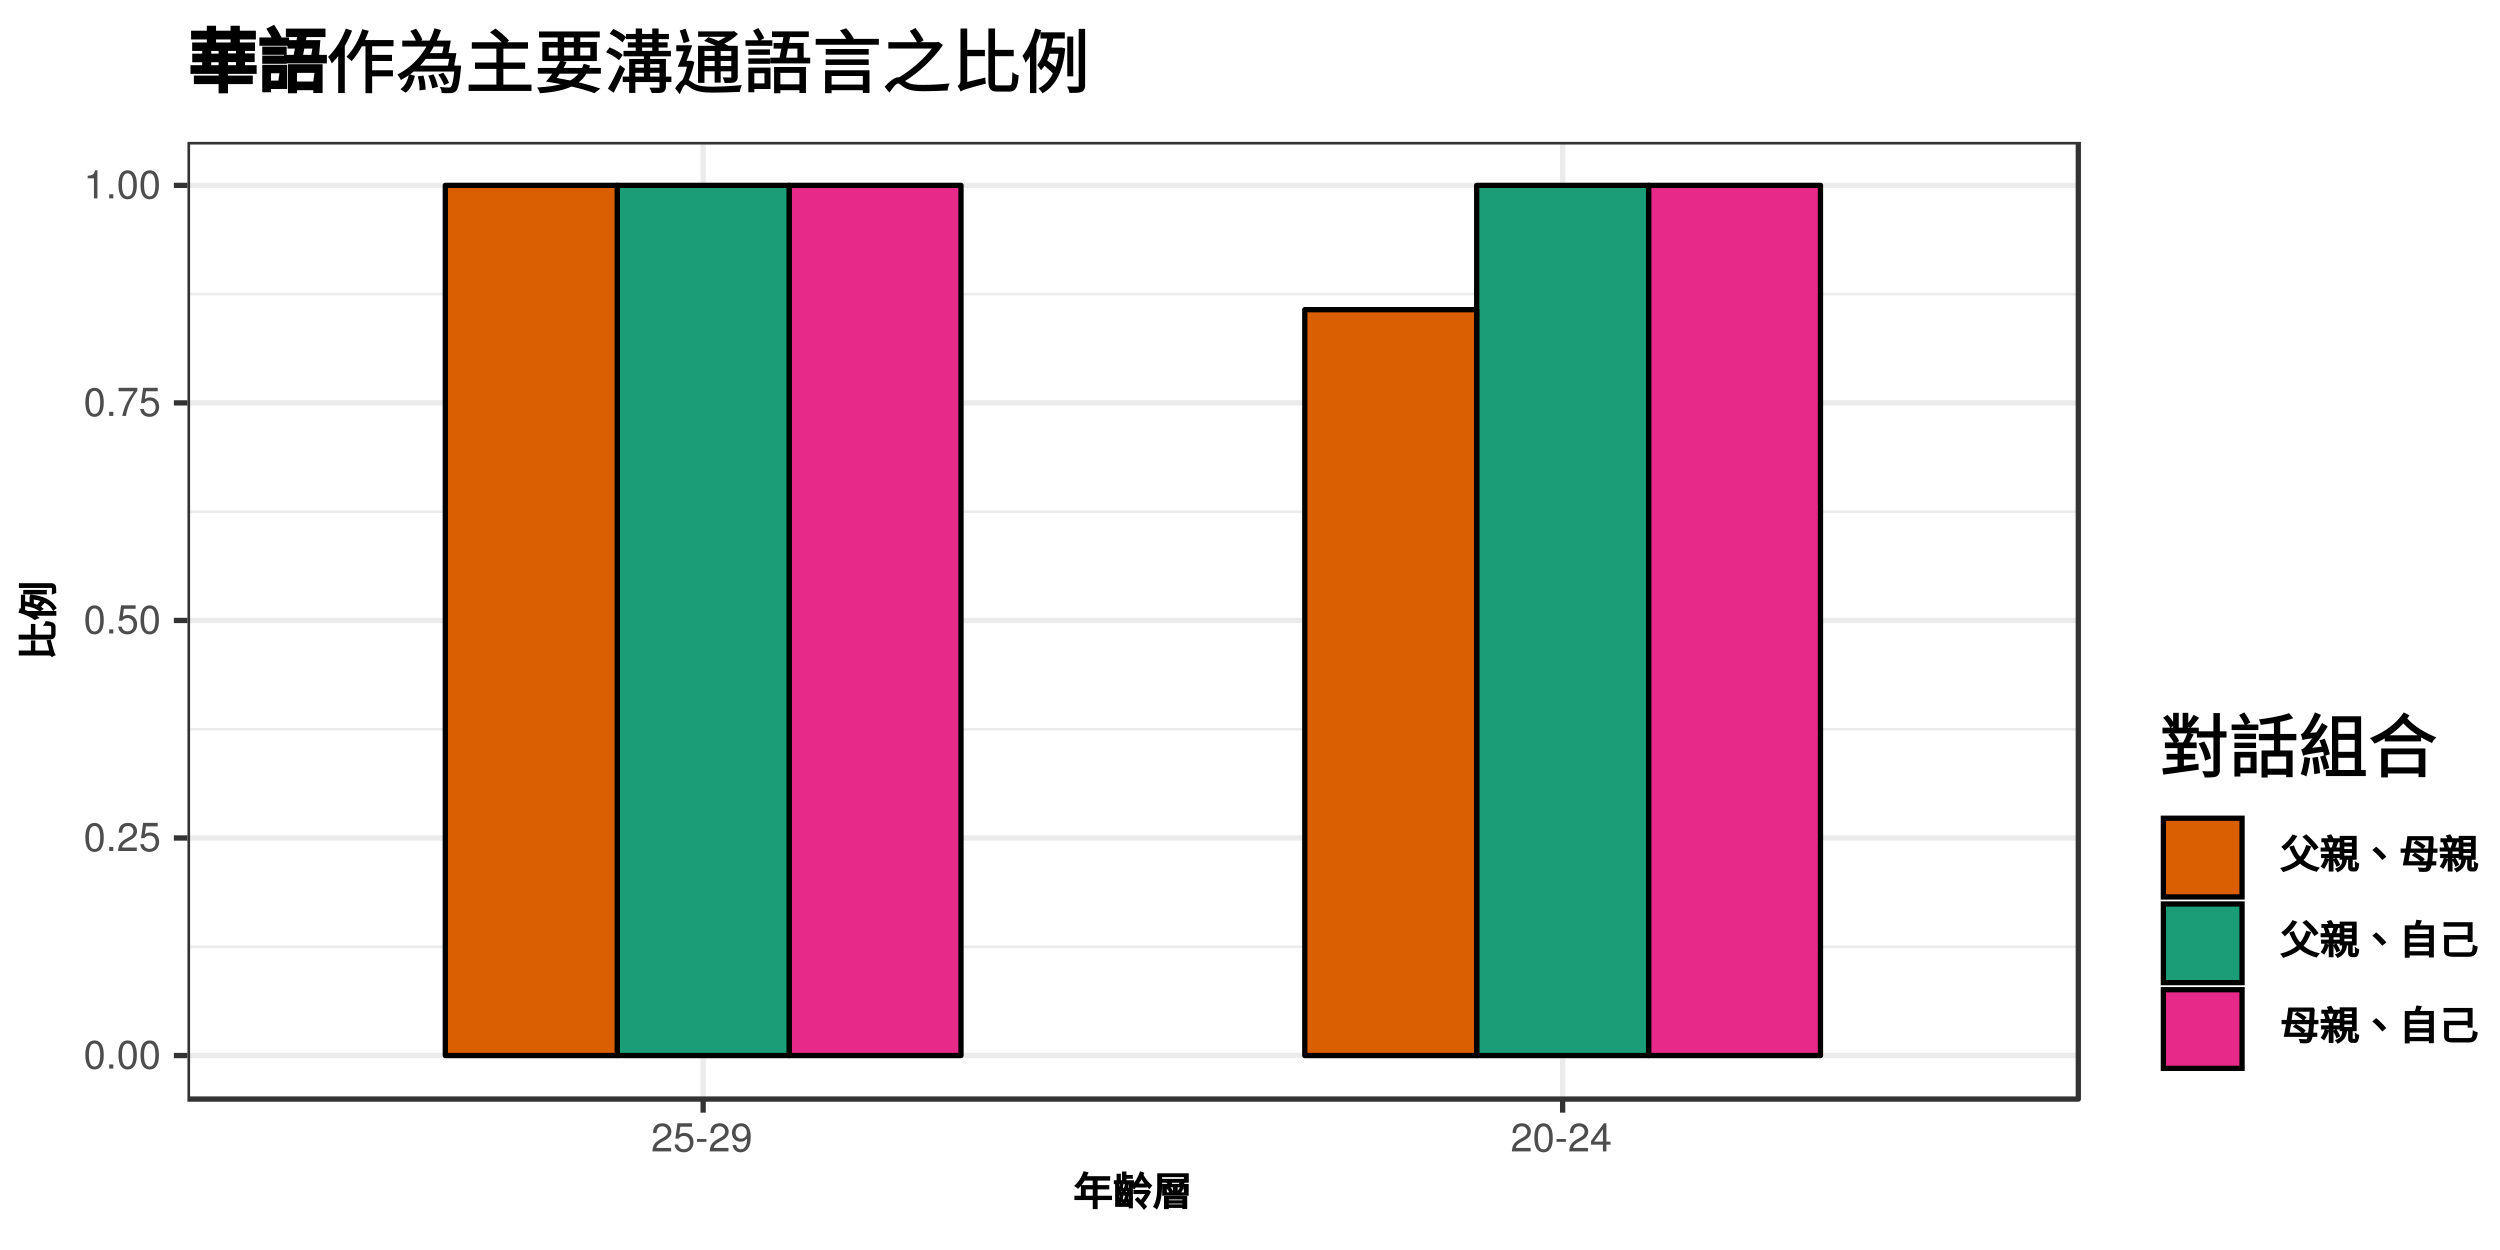 <?xml version="1.0" encoding="UTF-8"?>
<svg xmlns="http://www.w3.org/2000/svg" xmlns:xlink="http://www.w3.org/1999/xlink" width="504pt" height="252pt" viewBox="0 0 504 252" version="1.1">
<defs>
<g>
<symbol overflow="visible" id="glyph0-0">
<path style="stroke:none;" d=""/>
</symbol>
<symbol overflow="visible" id="glyph0-1">
<path style="stroke:none;" d="M 2.203 -5.672 C 1.672 -5.672 1.188 -5.438 0.891 -5.047 C 0.531 -4.547 0.344 -3.797 0.344 -2.75 C 0.344 -0.828 0.984 0.188 2.203 0.188 C 3.406 0.188 4.062 -0.828 4.062 -2.703 C 4.062 -3.797 3.875 -4.531 3.5 -5.047 C 3.203 -5.453 2.734 -5.672 2.203 -5.672 Z M 2.203 -5.047 C 2.953 -5.047 3.344 -4.281 3.344 -2.766 C 3.344 -1.156 2.969 -0.406 2.188 -0.406 C 1.438 -0.406 1.062 -1.188 1.062 -2.734 C 1.062 -4.281 1.438 -5.047 2.203 -5.047 Z M 2.203 -5.047 "/>
</symbol>
<symbol overflow="visible" id="glyph0-2">
<path style="stroke:none;" d="M 1.531 -0.828 L 0.703 -0.828 L 0.703 0 L 1.531 0 Z M 1.531 -0.828 "/>
</symbol>
<symbol overflow="visible" id="glyph0-3">
<path style="stroke:none;" d="M 4.047 -0.703 L 1.062 -0.703 C 1.141 -1.156 1.391 -1.453 2.094 -1.859 L 2.891 -2.297 C 3.688 -2.734 4.094 -3.312 4.094 -4.016 C 4.094 -4.484 3.891 -4.922 3.562 -5.219 C 3.219 -5.531 2.812 -5.672 2.266 -5.672 C 1.547 -5.672 1.016 -5.422 0.703 -4.938 C 0.5 -4.625 0.422 -4.281 0.406 -3.703 L 1.109 -3.703 C 1.125 -4.094 1.172 -4.312 1.266 -4.5 C 1.453 -4.844 1.828 -5.062 2.25 -5.062 C 2.891 -5.062 3.375 -4.594 3.375 -3.984 C 3.375 -3.547 3.109 -3.156 2.594 -2.875 L 1.859 -2.453 C 0.688 -1.781 0.344 -1.25 0.266 0 L 4.047 0 Z M 4.047 -0.703 "/>
</symbol>
<symbol overflow="visible" id="glyph0-4">
<path style="stroke:none;" d="M 3.812 -5.672 L 0.875 -5.672 L 0.453 -2.578 L 1.109 -2.578 C 1.438 -2.969 1.703 -3.109 2.141 -3.109 C 2.906 -3.109 3.391 -2.594 3.391 -1.75 C 3.391 -0.938 2.906 -0.438 2.141 -0.438 C 1.531 -0.438 1.156 -0.75 0.984 -1.391 L 0.281 -1.391 C 0.375 -0.922 0.453 -0.703 0.625 -0.5 C 0.938 -0.062 1.516 0.188 2.156 0.188 C 3.297 0.188 4.109 -0.641 4.109 -1.844 C 4.109 -2.969 3.359 -3.734 2.266 -3.734 C 1.875 -3.734 1.547 -3.625 1.219 -3.391 L 1.453 -4.969 L 3.812 -4.969 Z M 3.812 -5.672 "/>
</symbol>
<symbol overflow="visible" id="glyph0-5">
<path style="stroke:none;" d="M 4.156 -5.672 L 0.375 -5.672 L 0.375 -4.969 L 3.438 -4.969 C 2.078 -3.047 1.531 -1.859 1.109 0 L 1.859 0 C 2.172 -1.812 2.875 -3.375 4.156 -5.078 Z M 4.156 -5.672 "/>
</symbol>
<symbol overflow="visible" id="glyph0-6">
<path style="stroke:none;" d="M 2.078 -4.047 L 2.078 0 L 2.781 0 L 2.781 -5.672 L 2.312 -5.672 C 2.062 -4.797 1.906 -4.688 0.812 -4.547 L 0.812 -4.047 Z M 2.078 -4.047 "/>
</symbol>
<symbol overflow="visible" id="glyph0-7">
<path style="stroke:none;" d="M 2.266 -2.5 L 0.375 -2.5 L 0.375 -1.922 L 2.266 -1.922 Z M 2.266 -2.5 "/>
</symbol>
<symbol overflow="visible" id="glyph0-8">
<path style="stroke:none;" d="M 0.422 -1.297 C 0.562 -0.375 1.172 0.188 2.031 0.188 C 2.656 0.188 3.219 -0.125 3.547 -0.625 C 3.906 -1.172 4.078 -1.875 4.078 -2.906 C 4.078 -3.859 3.922 -4.469 3.594 -4.969 C 3.281 -5.422 2.781 -5.672 2.156 -5.672 C 1.078 -5.672 0.297 -4.875 0.297 -3.766 C 0.297 -2.703 1.031 -1.953 2.047 -1.953 C 2.578 -1.953 2.969 -2.156 3.344 -2.594 C 3.344 -1.203 2.891 -0.438 2.078 -0.438 C 1.578 -0.438 1.234 -0.75 1.125 -1.297 Z M 2.156 -5.062 C 2.812 -5.062 3.297 -4.516 3.297 -3.781 C 3.297 -3.078 2.812 -2.578 2.125 -2.578 C 1.453 -2.578 1.031 -3.062 1.031 -3.812 C 1.031 -4.531 1.5 -5.062 2.156 -5.062 Z M 2.156 -5.062 "/>
</symbol>
<symbol overflow="visible" id="glyph0-9">
<path style="stroke:none;" d="M 2.609 -1.359 L 2.609 0 L 3.312 0 L 3.312 -1.359 L 4.156 -1.359 L 4.156 -1.984 L 3.312 -1.984 L 3.312 -5.672 L 2.797 -5.672 L 0.219 -2.109 L 0.219 -1.359 Z M 2.609 -1.984 L 0.844 -1.984 L 2.609 -4.469 Z M 2.609 -1.984 "/>
</symbol>
<symbol overflow="visible" id="glyph1-0">
<path style="stroke:none;" d="M 0.797 0.953 L 7.406 0.953 L 7.406 -7.344 L 0.594 -7.344 L 0.594 0.953 Z M 4.141 -3.625 L 1.797 -6.641 L 6.203 -6.641 L 4 -3.797 Z M 4.391 -3.078 L 6.938 -6.359 L 6.594 -6.469 L 6.594 0.078 L 6.938 -0.031 L 4.469 -3.188 Z M 1.594 0.516 L 4 -2.578 L 6.203 0.25 L 1.797 0.25 Z M 1.062 -6.359 L 3.516 -3.188 L 1.062 -0.031 L 1.406 0.078 L 1.406 -6.469 Z M 1.062 -6.359 "/>
</symbol>
<symbol overflow="visible" id="glyph1-1">
<path style="stroke:none;" d="M 2.5 -1.938 L 2.5 -3.375 L 3.906 -3.375 L 3.906 -2.094 L 2.5 -2.094 Z M 7.594 -2.094 L 4.891 -2.094 L 4.891 -3.375 L 7.234 -3.375 L 7.234 -4.234 L 4.891 -4.234 L 4.891 -5.156 L 7.422 -5.156 L 7.422 -6.031 L 2.734 -6.031 C 2.781 -6.156 2.906 -6.438 3.062 -6.812 L 2.078 -7.047 C 1.656 -5.828 1.047 -4.859 0.141 -4.078 C 0.438 -3.906 0.688 -3.719 0.953 -3.484 C 1.516 -4.031 1.938 -4.578 2.266 -5.156 L 3.906 -5.156 L 3.906 -4.234 L 1.516 -4.234 L 1.516 -2.094 L 0.203 -2.094 L 0.203 -1.219 L 3.906 -1.219 L 3.906 0.609 L 4.891 0.609 L 4.891 -1.219 L 7.797 -1.219 L 7.797 -2.094 Z M 7.594 -2.094 "/>
</symbol>
<symbol overflow="visible" id="glyph1-2">
<path style="stroke:none;" d="M 4.047 -5.219 L 2.703 -5.219 L 2.703 -5.531 L 3.984 -5.531 L 3.984 -6.281 L 2.703 -6.281 L 2.703 -6.984 L 1.812 -6.984 L 1.812 -5.219 L 1.578 -5.219 L 1.578 -6.531 L 0.719 -6.531 L 0.719 -5.219 L 0.156 -5.219 L 0.156 -4.438 L 4.234 -4.438 L 4.234 -5.219 Z M 1.359 -4.453 C 1.297 -3.906 1.234 -3.516 0.812 -3.062 C 1.016 -2.922 1.125 -2.781 1.297 -2.547 C 1.594 -2.875 1.781 -3.188 1.719 -3.016 C 1.609 -3.156 1.719 -3.031 1.859 -2.75 L 2.375 -3.25 C 2.219 -3.516 2.078 -3.719 1.984 -3.797 C 2.031 -3.969 2.062 -4.172 2.109 -4.5 L 1.375 -4.578 Z M 3.453 -3.219 C 3.359 -3.406 3.141 -3.656 3.016 -3.812 C 3.062 -3.969 3.094 -4.172 3.141 -4.484 L 2.406 -4.594 C 2.328 -3.906 2.234 -3.531 1.766 -3.094 C 1.984 -2.938 2.109 -2.812 2.281 -2.594 C 2.594 -2.906 2.781 -3.219 2.734 -3.078 C 2.703 -3.125 2.859 -2.906 3.047 -2.578 L 3.531 -3.094 Z M 2.312 -1.078 C 2.234 -1.203 2.078 -1.422 1.984 -1.516 C 2.031 -1.688 2.062 -1.875 2.094 -2.203 L 1.359 -2.312 C 1.297 -1.625 1.219 -1.203 0.797 -0.766 C 1 -0.609 1.125 -0.484 1.297 -0.25 C 1.594 -0.578 1.766 -0.891 1.719 -0.75 C 1.625 -0.875 1.719 -0.734 1.891 -0.438 L 2.391 -0.938 Z M 3.484 -0.906 C 3.375 -1.078 3.156 -1.359 3.031 -1.5 C 3.062 -1.672 3.109 -1.875 3.141 -2.203 L 2.422 -2.297 C 2.344 -1.609 2.234 -1.219 1.812 -0.797 C 1.984 -0.625 2.125 -0.5 2.281 -0.281 C 2.609 -0.594 2.797 -0.906 2.734 -0.766 C 2.703 -0.812 2.859 -0.578 3.078 -0.266 L 3.562 -0.781 Z M 1.25 -0.469 L 1.25 -2.125 L 3.156 -2.125 L 3.156 -0.625 L 1.25 -0.625 Z M 3.359 -2.875 L 1.25 -2.875 L 1.25 -4.469 L 0.422 -4.469 L 0.422 0.141 L 3.156 0.141 L 3.156 0.438 L 4 0.438 L 4 -4.469 L 3.156 -4.469 L 3.156 -2.875 Z M 7.094 -3.297 L 7 -3.266 L 4.109 -3.266 L 4.109 -2.438 L 6.453 -2.438 C 6.281 -2.156 5.844 -1.531 5.609 -1.266 C 5.547 -1.344 5.312 -1.562 4.984 -1.875 L 4.375 -1.312 C 5.031 -0.656 5.766 0.125 6.234 0.75 L 6.875 0.094 C 6.594 -0.219 6.375 -0.484 6.203 -0.656 C 6.594 -1.109 7.297 -2.094 7.656 -2.891 L 7.141 -3.312 Z M 5.391 -6.875 C 5.062 -5.906 4.484 -4.859 3.641 -4.031 C 3.844 -3.828 4.047 -3.609 4.25 -3.359 C 4.625 -3.734 4.828 -4 5.031 -4.266 L 4.688 -4.391 L 4.688 -3.75 L 6.828 -3.75 L 6.828 -4.562 L 5.234 -4.562 C 5.359 -4.734 5.688 -5.328 5.734 -5.422 C 6.031 -4.875 6.641 -4.047 7.344 -3.422 C 7.531 -3.719 7.703 -3.922 7.922 -4.156 C 7.203 -4.703 6.5 -5.594 6.141 -6.297 C 6.172 -6.438 6.219 -6.547 6.297 -6.719 L 5.438 -7.031 Z M 5.391 -6.875 "/>
</symbol>
<symbol overflow="visible" id="glyph1-3">
<path style="stroke:none;" d="M 5.969 -1.484 L 5.969 -1.188 L 3.234 -1.188 L 3.234 -1.344 L 5.969 -1.344 Z M 3.234 -0.203 L 3.234 -0.516 L 5.969 -0.516 L 5.969 -0.359 L 3.234 -0.359 Z M 2.469 0.609 L 3.234 0.609 L 3.234 0.359 L 5.969 0.359 L 5.969 0.594 L 6.953 0.594 L 6.953 -2.047 L 2.266 -2.047 L 2.266 0.609 Z M 2.844 -3.516 C 3.078 -3.25 3.25 -3 3.469 -2.531 L 4.156 -2.922 C 4.031 -3.219 3.734 -3.672 3.406 -4.016 L 2.719 -3.672 Z M 5.641 -2.656 C 5.828 -2.875 6.062 -3.188 6.328 -3.688 L 5.625 -4.047 C 5.453 -3.688 5.203 -3.281 4.922 -2.906 L 5.562 -2.547 Z M 6.484 -5.5 L 1.891 -5.5 L 1.891 -5.844 L 6.281 -5.844 L 6.281 -5.5 Z M 4.031 -4.328 C 3.938 -4.5 3.734 -4.812 3.828 -4.719 L 5.453 -4.719 C 5.5 -4.812 5.359 -4.609 5.25 -4.484 L 3.953 -4.484 Z M 6.484 -2.781 L 5.031 -2.781 L 5.031 -3.797 L 6.281 -3.797 L 6.281 -2.781 Z M 2.656 -3.797 L 4.078 -3.797 L 4.078 -2.781 L 2.844 -2.781 L 2.844 -3.797 Z M 7.078 -6.625 L 0.906 -6.625 L 0.906 -4.156 C 0.906 -2.891 0.906 -1.234 0.047 0.172 C 0.438 0.312 0.547 0.422 0.844 0.703 C 1.734 -0.766 1.891 -2.828 1.891 -4.156 L 1.891 -4.719 L 3.344 -4.719 L 3.344 -5.016 L 2.703 -4.781 C 2.938 -4.5 3.031 -4.359 2.953 -4.484 L 1.906 -4.484 L 1.906 -2.094 L 7.25 -2.094 L 7.25 -4.484 L 6.266 -4.484 C 6.172 -4.344 6.281 -4.484 6.516 -4.797 L 5.812 -5.016 L 5.812 -4.719 L 7.266 -4.719 L 7.266 -6.625 Z M 7.078 -6.625 "/>
</symbol>
<symbol overflow="visible" id="glyph1-4">
<path style="stroke:none;" d="M 7.641 -4.469 C 7.203 -5.156 6.203 -6.172 5.281 -6.984 L 4.484 -6.484 C 5.422 -5.609 6.391 -4.547 6.906 -3.734 L 7.75 -4.312 Z M 2.453 -6.875 C 1.953 -5.984 1.125 -5.109 0.219 -4.453 C 0.5 -4.203 0.734 -3.938 0.922 -3.672 C 1.875 -4.469 2.766 -5.453 3.453 -6.609 L 2.5 -6.953 Z M 5.203 -4.672 C 4.875 -3.703 4.484 -2.969 4.031 -2.469 C 3.562 -2.969 3.156 -3.656 2.766 -4.75 L 1.828 -4.453 C 2.234 -3.375 2.781 -2.375 3.344 -1.766 C 2.578 -1.094 1.641 -0.609 0 -0.172 C 0.281 0.156 0.469 0.438 0.594 0.656 C 2.031 0.219 3.266 -0.391 4 -1.062 C 4.734 -0.391 5.938 0.234 7.359 0.594 C 7.5 0.359 7.688 0.078 8.016 -0.234 C 6.391 -0.625 5.453 -1.125 4.719 -1.781 C 5.266 -2.375 5.844 -3.375 6.25 -4.531 L 5.25 -4.828 Z M 5.203 -4.672 "/>
</symbol>
<symbol overflow="visible" id="glyph1-5">
<path style="stroke:none;" d="M 3.812 -6.172 L 2.75 -6.172 C 2.703 -6.266 2.484 -6.688 2.281 -6.984 L 1.406 -6.734 C 1.609 -6.359 1.656 -6.234 1.688 -6.172 L 0.312 -6.172 L 0.312 -5.375 L 4 -5.375 L 4 -6.172 Z M 2 -4.375 C 1.953 -4.641 1.766 -5.188 1.578 -5.562 L 0.766 -5.391 C 0.953 -4.953 1.078 -4.531 1.141 -4.047 L 2.016 -4.266 Z M 0.953 -2.094 C 0.797 -1.531 0.578 -1.031 0.156 -0.5 C 0.391 -0.359 0.594 -0.203 0.875 0.016 C 1.281 -0.547 1.656 -1.312 1.875 -2.016 L 1 -2.25 Z M 4.062 -2.344 L 4.062 -3.016 L 2.75 -3.016 L 2.75 -3.5 L 4.141 -3.5 L 4.141 -4.312 L 3.328 -4.312 C 3.406 -4.5 3.547 -4.922 3.719 -5.422 L 2.781 -5.609 C 2.656 -5.094 2.5 -4.578 2.391 -4.312 L 0.156 -4.312 L 0.156 -3.5 L 1.797 -3.5 L 1.797 -3.016 L 0.25 -3.016 L 0.25 -2.188 L 1.797 -2.188 L 1.797 0.531 L 2.75 0.531 L 2.75 -2.188 L 4.062 -2.188 Z M 4.094 -0.875 C 3.953 -1.203 3.641 -1.797 3.328 -2.281 L 2.625 -1.906 C 2.953 -1.375 3.172 -0.969 3.359 -0.406 L 4.109 -0.812 Z M 4.75 -3.203 L 6.469 -3.203 L 6.469 -2.688 L 4.938 -2.688 L 4.938 -3.203 Z M 4.75 -4.516 L 6.469 -4.516 L 6.469 -4 L 4.938 -4 L 4.938 -4.516 Z M 4.75 -5.828 L 6.469 -5.828 L 6.469 -5.312 L 4.938 -5.312 L 4.938 -5.828 Z M 6.609 -0.312 C 6.469 -0.312 6.625 -0.188 6.625 -0.375 L 6.625 -1.844 L 7.422 -1.844 L 7.422 -6.656 L 4 -6.656 L 4 -1.844 L 4.516 -1.844 C 4.438 -1.047 4.375 -0.5 3 -0.016 C 3.281 0.234 3.391 0.344 3.547 0.688 C 4.844 0.156 5.375 -0.797 5.469 -1.844 L 5.703 -1.844 L 5.703 -0.359 C 5.703 0.188 6.016 0.516 6.531 0.516 L 7.109 0.516 C 7.547 0.516 7.891 0.094 7.938 -1.094 C 7.578 -1.188 7.5 -1.219 7.047 -1.609 C 7.031 -0.312 7.203 -0.312 7.047 -0.312 Z M 6.609 -0.312 "/>
</symbol>
<symbol overflow="visible" id="glyph1-6">
<path style="stroke:none;" d="M 3.234 -4.375 L 2.578 -3.797 C 3.281 -3.234 3.953 -2.547 4.578 -1.781 L 5.406 -2.469 C 4.797 -3.188 4.062 -3.906 3.359 -4.484 Z M 3.234 -4.375 "/>
</symbol>
<symbol overflow="visible" id="glyph1-7">
<path style="stroke:none;" d="M 3.016 -5.125 C 3.578 -4.844 4.25 -4.406 4.734 -3.938 L 5.312 -4.609 C 4.875 -5.031 4.062 -5.484 3.438 -5.781 L 2.875 -5.203 Z M 5.062 -2.062 C 4.703 -2.438 3.844 -2.953 3.156 -3.281 L 2.562 -2.719 C 3.328 -2.328 4.047 -1.828 4.516 -1.297 L 5.156 -1.938 Z M 1.875 -1.391 C 1.984 -1.969 2.109 -2.672 2.203 -3.25 L 5.812 -3.25 C 5.781 -2.578 5.719 -1.922 5.641 -1.547 L 1.906 -1.547 Z M 5.953 -5.953 C 5.922 -5.219 5.891 -4.578 5.859 -4.109 L 2.312 -4.109 C 2.391 -4.609 2.484 -5.297 2.547 -5.766 L 5.938 -5.766 Z M 7.719 -3.406 L 7.719 -4.109 L 6.859 -4.109 C 6.891 -4.578 6.922 -5.297 6.953 -6.125 C 6.953 -6.203 6.906 -6.344 6.906 -6.344 L 6.766 -6.609 L 1.641 -6.609 C 1.547 -5.75 1.438 -4.875 1.312 -4.109 L 0.281 -4.109 L 0.281 -3.25 L 1.188 -3.25 C 1.062 -2.484 0.906 -1.578 0.719 -0.703 L 5.5 -0.703 C 5.469 -0.547 5.438 -0.422 5.359 -0.312 C 5.25 -0.188 5.297 -0.219 5.156 -0.219 C 4.953 -0.219 4.516 -0.219 3.719 -0.281 C 3.953 0.156 3.969 0.266 3.984 0.562 C 4.625 0.609 5.109 0.625 5.391 0.594 C 5.688 0.562 6 0.438 6.188 0.188 C 6.312 0.031 6.469 -0.359 6.531 -0.703 L 7.484 -0.703 L 7.484 -1.547 L 6.672 -1.547 C 6.703 -1.891 6.766 -2.562 6.812 -3.25 L 7.719 -3.25 Z M 7.719 -3.406 "/>
</symbol>
<symbol overflow="visible" id="glyph1-8">
<path style="stroke:none;" d="M 2.109 -0.531 L 2.109 -1.562 L 5.984 -1.562 L 5.984 -0.688 L 2.109 -0.688 Z M 5.984 -3.438 L 5.984 -2.438 L 2.109 -2.438 L 2.109 -3.281 L 5.984 -3.281 Z M 5.984 -5.188 L 5.984 -4.156 L 2.109 -4.156 L 2.109 -5.047 L 5.984 -5.047 Z M 4.125 -5.766 C 4.25 -6.062 4.406 -6.422 4.562 -6.891 L 3.469 -7.031 C 3.391 -6.578 3.25 -6.156 3.172 -5.906 L 1.125 -5.906 L 1.125 0.625 L 2.109 0.625 L 2.109 0.172 L 5.984 0.172 L 5.984 0.578 L 6.984 0.578 L 6.984 -5.906 L 4.188 -5.906 Z M 4.125 -5.766 "/>
</symbol>
<symbol overflow="visible" id="glyph1-9">
<path style="stroke:none;" d="M 2.891 -0.453 C 2.031 -0.453 2.047 -0.391 2.047 -0.812 L 2.047 -3.047 L 5.797 -3.047 L 5.797 -2.547 L 6.797 -2.547 L 6.797 -6.531 L 0.938 -6.531 L 0.938 -5.625 L 5.797 -5.625 L 5.797 -3.938 L 1.047 -3.938 L 1.047 -0.812 C 1.047 0.094 1.656 0.438 2.922 0.438 L 5.938 0.438 C 7.219 0.438 7.688 -0.094 7.828 -1.625 C 7.453 -1.703 7.328 -1.75 6.844 -2.047 C 6.719 -0.562 6.797 -0.453 5.953 -0.453 Z M 2.891 -0.453 "/>
</symbol>
<symbol overflow="visible" id="glyph2-0">
<path style="stroke:none;" d="M 0.953 -0.797 L 0.953 -7.406 L -7.344 -7.406 L -7.344 -0.594 L 0.953 -0.594 Z M -3.625 -4.141 L -6.641 -1.797 L -6.641 -6.203 L -3.797 -4 Z M -3.078 -4.391 L -6.359 -6.938 L -6.469 -6.594 L 0.078 -6.594 L -0.031 -6.938 L -3.188 -4.469 Z M 0.516 -1.594 L -2.578 -4 L 0.25 -6.203 L 0.25 -1.797 Z M -6.359 -1.062 L -3.188 -3.516 L -0.031 -1.062 L 0.078 -1.406 L -6.469 -1.406 Z M -6.359 -1.062 "/>
</symbol>
<symbol overflow="visible" id="glyph2-1">
<path style="stroke:none;" d="M -0.656 -1.938 L -3.641 -1.938 L -3.641 -3.969 L -4.531 -3.969 L -4.531 -1.938 L -6.984 -1.938 L -6.984 -0.938 L -0.891 -0.938 C -0.547 -0.938 -0.484 -0.812 -0.312 -0.578 C -0.062 -0.781 0.078 -0.859 0.484 -1 C 0.203 -1.438 0.141 -1.594 -0.531 -4.109 C -0.766 -4.062 -1.016 -4.031 -1.375 -4.031 L -0.859 -1.938 Z M -0.438 -5.406 C -0.438 -5.031 -0.375 -5.141 -0.812 -5.141 L -3.641 -5.141 L -3.641 -7.297 L -4.531 -7.297 L -4.531 -5.141 L -7 -5.141 L -7 -4.156 L -0.812 -4.156 C 0.047 -4.156 0.438 -4.562 0.438 -5.328 L 0.438 -6.688 C 0.438 -7.438 -0.172 -7.781 -1.578 -7.875 C -1.656 -7.5 -1.719 -7.406 -2.109 -6.938 C -0.625 -6.859 -0.438 -7.016 -0.438 -6.641 Z M -0.438 -5.406 "/>
</symbol>
<symbol overflow="visible" id="glyph2-2">
<path style="stroke:none;" d="M -6.875 -1.516 C -5.703 -1.203 -4.609 -0.766 -3.766 -0.062 C -3.5 -0.25 -3.281 -0.344 -2.75 -0.5 C -3.297 -0.922 -3.578 -1.109 -3.891 -1.281 L -4 -0.953 L 0.594 -0.953 L 0.594 -1.906 L -5.141 -1.906 C -5.641 -2.109 -6.156 -2.297 -6.766 -2.484 L -7.031 -1.562 Z M -4.125 -4.25 C -3.469 -4.156 -2.859 -4.031 -2.641 -3.938 C -2.688 -3.906 -3.047 -3.469 -3.266 -3.156 C -3.5 -3.25 -3.781 -3.375 -3.938 -3.422 L -3.938 -4.219 Z M -4.797 -4.594 L -4.797 -3.656 C -5.031 -3.719 -5.422 -3.797 -5.688 -3.844 L -5.688 -5.188 L -6.547 -5.188 L -6.547 -2.156 L -5.688 -2.156 L -5.688 -2.891 C -4.625 -2.75 -3.562 -2.469 -2.703 -1.781 C -2.484 -1.984 -2.234 -2.141 -1.938 -2.328 C -2.281 -2.609 -2.453 -2.734 -2.484 -2.75 C -2.312 -2.953 -1.938 -3.406 -1.75 -3.562 C -0.969 -3.188 -0.453 -2.703 -0.031 -1.875 C 0.203 -2.156 0.422 -2.312 0.672 -2.469 C -0.219 -4.047 -1.859 -4.969 -4.656 -5.219 L -4.812 -4.688 Z M -6.078 -5.969 L -6.078 -5.25 L -1.328 -5.25 L -1.328 -6.156 L -6.078 -6.156 Z M -6.812 -6.562 L -0.344 -6.562 C -0.203 -6.562 -0.297 -6.719 -0.297 -6.562 C -0.297 -6.438 -0.297 -5.969 -0.312 -5.188 C 0.109 -5.422 0.266 -5.453 0.578 -5.516 C 0.578 -6.328 0.562 -6.75 0.469 -6.984 C 0.391 -7.234 0.047 -7.516 -0.344 -7.516 L -6.953 -7.516 L -6.953 -6.562 Z M -6.812 -6.562 "/>
</symbol>
<symbol overflow="visible" id="glyph3-0">
<path style="stroke:none;" d="M 1.406 1.688 L 12.781 1.688 L 12.781 -12.594 L 1.203 -12.594 L 1.203 1.688 Z M 7.125 -6.125 L 2.859 -11.625 L 11.125 -11.625 L 7 -6.297 Z M 7.578 -5.344 L 12.031 -11.078 L 11.703 -11.172 L 11.703 0.281 L 12.031 0.188 L 7.641 -5.453 Z M 2.672 0.953 L 6.984 -4.609 L 11.125 0.719 L 2.859 0.719 Z M 1.953 -11.078 L 6.344 -5.453 L 1.953 0.188 L 2.281 0.281 L 2.281 -11.172 Z M 1.953 -11.078 "/>
</symbol>
<symbol overflow="visible" id="glyph3-1">
<path style="stroke:none;" d="M 4.703 -2.547 L 7.125 -2.547 L 7.125 -3.688 L 4.844 -3.688 L 4.844 -4.844 L 7.422 -4.844 L 7.422 -5.984 L 5.953 -5.984 C 6.125 -6.266 6.438 -6.859 6.812 -7.594 L 5.609 -8.031 C 5.344 -7.281 4.984 -6.531 4.688 -5.984 L 1.016 -5.984 L 1.016 -4.844 L 3.562 -4.844 L 3.562 -3.688 L 1.359 -3.688 L 1.359 -2.547 L 3.562 -2.547 L 3.562 -1.141 C 2.578 -1.016 1.531 -0.875 0.5 -0.766 L 0.703 0.5 C 2.625 0.219 5.234 -0.141 7.828 -0.5 L 7.781 -1.703 C 6.656 -1.547 5.656 -1.406 4.844 -1.297 L 4.844 -2.547 Z M 1.797 -7.422 C 2.219 -6.922 2.625 -6.344 2.891 -5.688 L 3.906 -6.266 C 3.703 -6.781 3.172 -7.531 2.672 -8.062 L 1.688 -7.562 Z M 13.297 -8.234 L 12.094 -8.234 L 12.094 -11.922 L 10.797 -11.922 L 10.797 -8.234 L 7.844 -8.234 L 7.844 -8.969 L 5.734 -8.969 L 5.734 -9.156 L 6.188 -8.906 C 6.719 -9.453 7.312 -10.156 7.922 -10.953 L 6.812 -11.562 C 6.469 -10.953 5.906 -10.156 5.484 -9.656 L 5.734 -9.562 L 5.734 -11.969 L 4.594 -11.969 L 4.594 -8.969 L 3.812 -8.969 L 3.812 -11.969 L 2.672 -11.969 L 2.672 -9.625 L 2.969 -9.625 C 2.734 -10.141 2.141 -10.969 1.547 -11.562 L 0.656 -10.984 C 1.281 -10.297 1.781 -9.609 2.109 -8.906 L 2.672 -9.281 L 2.672 -8.969 L 0.531 -8.969 L 0.531 -7.812 L 7.469 -7.812 L 7.469 -6.984 L 10.797 -6.984 L 10.797 -0.344 C 10.797 -0.109 10.844 -0.188 10.609 -0.172 C 10.406 -0.156 9.641 -0.156 8.547 -0.203 C 8.844 0.344 8.969 0.688 9.062 1.078 C 10.312 1.078 10.969 1.047 11.375 0.875 C 11.781 0.703 12.094 0.297 12.094 -0.344 L 12.094 -6.984 L 13.438 -6.984 L 13.438 -8.234 Z M 10.312 -2.859 C 10.156 -3.703 9.578 -5.109 8.953 -6.188 L 7.812 -5.781 C 8.484 -4.594 8.953 -3.359 9.125 -2.328 L 10.328 -2.781 Z M 10.312 -2.859 "/>
</symbol>
<symbol overflow="visible" id="glyph3-2">
<path style="stroke:none;" d="M 4.219 -10.094 C 4 -10.578 3.5 -11.406 3.031 -12.062 L 1.984 -11.531 C 2.469 -10.812 2.875 -10.125 3.156 -9.422 L 4.234 -10.031 Z M 4.281 -3.078 L 4.281 -0.906 L 2.234 -0.906 L 2.234 -2.953 L 4.281 -2.953 Z M 5.359 -4.094 L 1.031 -4.094 L 1.031 0.875 L 2.234 0.875 L 2.234 0.219 L 5.5 0.219 L 5.5 -4.094 Z M 1.188 -4.859 L 5.391 -4.859 L 5.391 -5.953 L 1.031 -5.953 L 1.031 -4.859 Z M 5.25 -7.766 L 1.031 -7.766 L 1.031 -6.672 L 5.391 -6.672 L 5.391 -7.766 Z M 0.609 -8.484 L 5.859 -8.484 L 5.859 -9.609 L 0.469 -9.609 L 0.469 -8.484 Z M 11.625 -0.703 L 7.734 -0.703 L 7.734 -3.156 L 11.469 -3.156 L 11.469 -0.703 Z M 13.516 -6.562 L 13.516 -7.703 L 10.266 -7.703 L 10.266 -10.141 C 11.062 -10.297 11.953 -10.531 12.891 -10.875 L 12.047 -11.906 C 10.656 -11.375 8.25 -10.922 5.984 -10.641 C 6.156 -10.297 6.281 -9.922 6.328 -9.531 C 7.328 -9.656 8.25 -9.781 9 -9.891 L 9 -7.703 L 5.969 -7.703 L 5.969 -6.438 L 9 -6.438 L 9 -4.375 L 6.5 -4.375 L 6.5 1.078 L 7.734 1.078 L 7.734 0.516 L 11.469 0.516 L 11.469 1.016 L 12.766 1.016 L 12.766 -4.375 L 10.266 -4.375 L 10.266 -6.438 L 13.516 -6.438 Z M 13.516 -6.562 "/>
</symbol>
<symbol overflow="visible" id="glyph3-3">
<path style="stroke:none;" d="M 6.25 -3.688 C 6.094 -4.422 5.688 -5.641 5.25 -6.75 L 4.188 -6.422 C 4.359 -5.953 4.516 -5.5 4.625 -5.156 L 2.344 -4.859 L 2.438 -4.625 C 3.625 -5.875 4.781 -7.469 5.844 -9.219 L 4.703 -9.922 C 4.328 -9.219 3.938 -8.578 3.562 -8.031 L 2.328 -7.922 C 2.938 -8.703 3.797 -10.156 4.484 -11.547 L 3.266 -12.062 C 2.594 -10.359 1.594 -8.844 1.281 -8.438 C 0.984 -8.016 0.844 -7.766 0.406 -7.672 C 0.562 -7.312 0.719 -6.844 0.781 -6.453 C 1.125 -6.609 1.438 -6.672 2.719 -6.828 C 2.359 -6.328 1.875 -5.719 1.641 -5.484 C 1.203 -4.984 0.969 -4.672 0.484 -4.562 C 0.641 -4.219 0.797 -3.703 0.906 -3.281 C 1.391 -3.547 1.734 -3.609 4.938 -4.094 C 4.984 -3.922 5.047 -3.625 5.109 -3.234 L 6.266 -3.594 Z M 1.125 -2.891 C 0.984 -1.781 0.766 -0.562 0.406 0.391 C 0.828 0.516 1.141 0.625 1.547 0.844 C 1.875 -0.219 2.141 -1.547 2.312 -2.859 L 1.141 -3.047 Z M 2.766 -2.766 C 2.938 -1.828 3.094 -0.578 3.125 0.391 L 4.312 0.172 C 4.234 -0.75 4.078 -1.984 3.859 -3.094 L 2.75 -2.891 Z M 4.328 -3.031 C 4.594 -2.281 4.906 -1.281 5.047 -0.469 L 6.156 -0.844 C 6 -1.547 5.703 -2.531 5.328 -3.453 L 4.297 -3.125 Z M 7.828 -2.891 L 11.281 -2.891 L 11.281 -0.438 L 7.969 -0.438 L 7.969 -2.891 Z M 11.281 -10.172 L 11.281 -7.719 L 7.969 -7.719 L 7.969 -10.047 L 11.281 -10.047 Z M 11.438 -4.109 L 7.969 -4.109 L 7.969 -6.516 L 11.281 -6.516 L 11.281 -4.109 Z M 12.578 -0.297 L 12.578 -11.266 L 6.703 -11.266 L 6.703 -0.438 L 5.469 -0.438 L 5.469 0.781 L 13.516 0.781 L 13.516 -0.438 L 12.578 -0.438 Z M 12.578 -0.297 "/>
</symbol>
<symbol overflow="visible" id="glyph3-4">
<path style="stroke:none;" d="M 10.156 -3.719 L 10.156 -0.969 L 3.969 -0.969 L 3.969 -3.594 L 10.156 -3.594 Z M 2.766 1.047 L 3.969 1.047 L 3.969 0.266 L 10.156 0.266 L 10.156 1 L 11.531 1 L 11.531 -4.781 L 2.625 -4.781 L 2.625 1.047 Z M 3.969 -7.203 C 5.172 -7.984 6.266 -8.906 7.078 -9.844 C 8.016 -8.828 9.141 -7.953 10.375 -7.203 L 10.484 -7.438 L 3.875 -7.438 Z M 7.109 -11.969 C 5.703 -9.812 3.25 -8.016 0.344 -6.859 C 0.781 -6.484 1.062 -6.094 1.281 -5.75 C 2.094 -6.109 2.891 -6.531 3.344 -6.797 L 3.344 -6.203 L 10.656 -6.203 L 10.656 -7.016 C 11.109 -6.719 11.984 -6.297 12.859 -5.859 C 13.078 -6.359 13.328 -6.656 13.75 -7 C 11.266 -8.047 9.422 -9.156 7.875 -10.812 C 7.938 -10.906 8.094 -11.109 8.312 -11.469 L 7.156 -12.047 Z M 7.109 -11.969 "/>
</symbol>
<symbol overflow="visible" id="glyph3-5">
<path style="stroke:none;" d="M 3.859 -11.797 C 3.078 -9.672 1.828 -7.672 0.344 -6.25 C 0.641 -5.906 0.906 -5.438 1.109 -4.938 C 1.734 -5.594 2.219 -6.141 2.641 -6.766 L 2.391 -6.859 L 2.391 1.047 L 3.719 1.047 L 3.719 -8.453 C 4.234 -9.344 4.781 -10.453 5.188 -11.547 L 3.922 -11.953 Z M 13.547 -8.516 L 13.547 -9.641 L 7.797 -9.641 C 8.016 -10.125 8.281 -10.75 8.547 -11.5 L 7.25 -11.828 C 6.531 -9.625 5.438 -7.703 4.062 -6.281 C 4.406 -6.031 4.812 -5.688 5.094 -5.391 C 5.891 -6.281 6.578 -7.297 7.172 -8.391 L 7.891 -8.391 L 7.891 1.062 L 9.234 1.062 L 9.234 -2.328 L 13.422 -2.328 L 13.422 -3.562 L 9.234 -3.562 L 9.234 -5.422 L 13.234 -5.422 L 13.234 -6.656 L 9.234 -6.656 L 9.234 -8.391 L 13.547 -8.391 Z M 13.547 -8.516 "/>
</symbol>
<symbol overflow="visible" id="glyph3-6">
<path style="stroke:none;" d="M 2.094 0.891 C 3.031 0.172 3.547 -1.172 3.859 -2.422 L 2.688 -2.797 C 2.406 -1.547 1.938 -0.469 0.938 0.266 L 2 0.969 Z M 4.469 -2.219 C 4.703 -1.391 4.844 -0.344 4.781 0.5 L 6.016 0.344 C 6.016 -0.453 5.875 -1.516 5.578 -2.484 L 4.422 -2.328 Z M 6.594 -2.359 C 6.938 -1.641 7.219 -0.688 7.344 0.078 L 8.516 -0.219 C 8.359 -0.922 8.016 -1.953 7.625 -2.719 L 6.547 -2.469 Z M 10.797 -5.984 C 10.703 -5.422 10.594 -4.844 10.516 -4.5 L 4.906 -4.5 C 5.188 -4.766 5.641 -5.312 6.062 -5.859 L 10.766 -5.859 Z M 9.656 -8.484 C 9.562 -7.922 9.453 -7.344 9.359 -7.016 L 6.875 -7.016 C 7.062 -7.297 7.391 -7.828 7.672 -8.344 L 9.625 -8.344 Z M 13.016 -4.5 L 11.781 -4.5 C 11.906 -5.094 12.047 -6.062 12.219 -7.016 L 10.625 -7.016 C 10.75 -7.609 10.922 -8.562 11.094 -9.531 L 8.266 -9.531 C 8.531 -10.094 8.812 -10.828 9.125 -11.641 L 7.812 -12.016 C 7.5 -11.031 7.172 -10.203 6.828 -9.531 L 4.422 -9.531 L 4.422 -9.266 L 5.359 -9.672 C 5.156 -10.297 4.609 -11.234 4.109 -11.938 L 2.938 -11.484 C 3.484 -10.703 3.891 -9.953 4.031 -9.531 L 1.312 -9.531 L 1.312 -8.344 L 6.188 -8.344 C 4.969 -6.188 3.031 -4.094 0.328 -2.688 C 0.609 -2.344 0.875 -1.938 1.031 -1.594 C 2.094 -2.156 2.906 -2.719 3.609 -3.297 L 11.781 -3.297 C 11.562 -1.266 11.375 -0.469 11.094 -0.188 C 10.969 -0.062 10.938 -0.078 10.703 -0.078 C 10.438 -0.078 9.812 -0.078 8.859 -0.188 C 9.188 0.344 9.234 0.641 9.25 1.031 C 10.109 1.078 10.781 1.094 11.125 1.047 C 11.516 1.016 11.891 0.906 12.125 0.656 C 12.562 0.203 12.859 -1.016 13.125 -3.906 L 13.172 -4.5 Z M 10.719 -1.062 C 10.547 -1.547 10.062 -2.438 9.578 -3.062 L 8.562 -2.688 C 9.109 -1.953 9.484 -1.266 9.734 -0.562 L 10.75 -1.016 Z M 10.719 -1.062 "/>
</symbol>
<symbol overflow="visible" id="glyph3-7">
<path style="stroke:none;" d="M 7.688 -0.531 L 7.688 -3.844 L 12.078 -3.844 L 12.078 -5.109 L 7.688 -5.109 L 7.688 -7.906 L 12.656 -7.906 L 12.656 -9.203 L 8 -9.203 L 8.094 -8.953 L 8.844 -9.516 C 8.203 -10.297 7.078 -11.234 6.094 -11.969 L 5 -11.203 C 5.984 -10.484 6.969 -9.609 7.328 -9.203 L 1.328 -9.203 L 1.328 -7.906 L 6.281 -7.906 L 6.281 -5.109 L 1.969 -5.109 L 1.969 -3.844 L 6.281 -3.844 L 6.281 -0.672 L 0.688 -0.672 L 0.688 0.609 L 13.359 0.609 L 13.359 -0.672 L 7.688 -0.672 Z M 7.688 -0.531 "/>
</symbol>
<symbol overflow="visible" id="glyph3-8">
<path style="stroke:none;" d="M 8.047 -9.266 L 5.938 -9.266 L 5.938 -10.172 L 7.891 -10.172 L 7.891 -9.266 Z M 11.219 -8.281 L 11.219 -6.531 L 9.188 -6.531 L 9.188 -8.141 L 11.219 -8.141 Z M 5.797 -8.141 L 7.891 -8.141 L 7.891 -6.531 L 5.938 -6.531 L 5.938 -8.141 Z M 2.703 -8.141 L 4.641 -8.141 L 4.641 -6.531 L 2.844 -6.531 L 2.844 -8.141 Z M 4.797 -9.266 L 1.547 -9.266 L 1.547 -5.406 L 12.531 -5.406 L 12.531 -9.266 L 9.188 -9.266 L 9.188 -10.172 L 13.125 -10.172 L 13.125 -11.375 L 0.875 -11.375 L 0.875 -10.172 L 4.641 -10.172 L 4.641 -9.266 Z M 9 -3.094 C 8.5 -2.406 7.859 -1.875 7.156 -1.5 C 6.203 -1.688 5.203 -1.875 4.453 -2 C 4.547 -2.125 4.812 -2.5 5.047 -2.875 L 8.828 -2.875 Z M 13.344 -3 L 13.344 -4.031 L 11 -4.031 C 10.969 -3.969 11.078 -4.234 11.156 -4.5 L 9.891 -4.875 C 9.75 -4.422 9.672 -4.25 9.547 -4.031 L 5.828 -4.031 C 5.938 -4.203 6.219 -4.719 6.438 -5.219 L 5.172 -5.516 C 4.906 -5 4.625 -4.5 4.328 -4.031 L 0.641 -4.031 L 0.641 -2.875 L 3.547 -2.875 C 3.297 -2.484 2.859 -1.922 2.281 -1.281 C 3.672 -1.062 4.766 -0.859 5.812 -0.641 L 5.812 -0.906 C 4.469 -0.469 2.812 -0.219 0.484 -0.078 C 0.812 0.375 0.953 0.656 1.047 1.094 C 3.812 0.875 5.859 0.469 7.422 -0.281 C 9.266 0.141 10.859 0.609 12.047 1.062 L 13.234 0.141 C 11.797 -0.375 10.25 -0.797 8.859 -1.125 C 9.375 -1.469 9.984 -2.109 10.422 -2.875 L 13.344 -2.875 Z M 13.344 -3 "/>
</symbol>
<symbol overflow="visible" id="glyph3-9">
<path style="stroke:none;" d="M 4.375 -10.297 C 3.891 -10.812 2.75 -11.469 1.844 -11.875 L 1.109 -10.922 C 2.156 -10.422 3.078 -9.766 3.688 -9.172 L 4.469 -10.219 Z M 3.688 -6.719 C 3.172 -7.188 2.016 -7.797 1.109 -8.172 L 0.391 -7.203 C 1.453 -6.719 2.375 -6.125 3.016 -5.562 L 3.766 -6.656 Z M 3.094 -4.406 C 2.406 -2.812 1.516 -1.062 0.766 0.156 L 1.922 0.969 C 2.688 -0.453 3.562 -2.297 4.234 -3.844 L 3.172 -4.625 Z M 9.281 -2.141 L 9.281 -3.047 L 11.156 -3.047 L 11.156 -2.281 L 9.281 -2.281 Z M 6.156 -3.047 L 8.016 -3.047 L 8.016 -2.281 L 6.297 -2.281 L 6.297 -3.047 Z M 8.016 -4.922 L 8.016 -4.078 L 6.297 -4.078 L 6.297 -4.797 L 8.016 -4.797 Z M 11.156 -4.922 L 11.156 -4.078 L 9.281 -4.078 L 9.281 -4.797 L 11.156 -4.797 Z M 7.516 -8.141 L 9.703 -8.141 L 9.703 -7.469 L 7.656 -7.469 L 7.656 -8.141 Z M 7.516 -9.828 L 9.703 -9.828 L 9.703 -9.188 L 7.656 -9.188 L 7.656 -9.828 Z M 13.422 -2.281 L 12.453 -2.281 L 12.453 -5.844 L 9.281 -5.844 L 9.281 -6.359 L 13.469 -6.359 L 13.469 -7.469 L 10.984 -7.469 L 10.984 -8.141 L 12.797 -8.141 L 12.797 -9.188 L 10.984 -9.188 L 10.984 -9.828 L 13.062 -9.828 L 13.062 -10.875 L 10.984 -10.875 L 10.984 -11.984 L 9.703 -11.984 L 9.703 -10.875 L 7.656 -10.875 L 7.656 -11.984 L 6.375 -11.984 L 6.375 -10.875 L 4.422 -10.875 L 4.422 -9.828 L 6.375 -9.828 L 6.375 -9.188 L 4.781 -9.188 L 4.781 -8.141 L 6.375 -8.141 L 6.375 -7.469 L 3.906 -7.469 L 3.906 -6.359 L 8.016 -6.359 L 8.016 -5.844 L 5.047 -5.844 L 5.047 -2.281 L 3.75 -2.281 L 3.75 -1.172 L 5.047 -1.172 L 5.047 1.016 L 6.297 1.016 L 6.297 -1.172 L 11.156 -1.172 L 11.156 -0.141 C 11.156 0.062 11.234 -0.047 11.047 -0.047 C 10.844 -0.031 10.125 -0.031 9.125 -0.047 C 9.391 0.422 9.5 0.672 9.609 1.031 C 10.75 1.047 11.406 1.047 11.797 0.906 C 12.188 0.75 12.453 0.375 12.453 -0.125 L 12.453 -1.172 L 13.562 -1.172 L 13.562 -2.281 Z M 13.422 -2.281 "/>
</symbol>
<symbol overflow="visible" id="glyph3-10">
<path style="stroke:none;" d="M 8.281 -7.547 L 8.281 -6.453 L 6.234 -6.453 L 6.234 -7.422 L 8.281 -7.422 Z M 11.797 -6.453 L 9.5 -6.453 L 9.5 -7.422 L 11.641 -7.422 L 11.641 -6.453 Z M 9.5 -4.266 L 9.5 -5.422 L 11.641 -5.422 L 11.641 -4.406 L 9.5 -4.406 Z M 6.234 -4.266 L 6.234 -5.422 L 8.281 -5.422 L 8.281 -4.406 L 6.234 -4.406 Z M 6.094 -3.344 L 8.281 -3.344 L 8.281 -1.062 L 9.5 -1.062 L 9.5 -3.344 L 11.641 -3.344 L 11.641 -2.203 C 11.641 -2.016 11.75 -2.094 11.562 -2.094 C 11.391 -2.094 10.812 -2.094 9.906 -2.125 C 10.156 -1.625 10.234 -1.375 10.297 -0.984 C 11.375 -0.984 11.953 -1 12.312 -1.141 C 12.688 -1.297 12.938 -1.672 12.938 -2.188 L 12.938 -8.484 L 11.062 -8.484 C 10.844 -8.609 10.453 -8.797 10.234 -8.922 C 10.984 -9.281 12.141 -10.016 12.984 -10.844 L 12.188 -11.469 L 11.938 -11.391 L 4.953 -11.391 L 4.953 -10.297 L 10.953 -10.297 L 10.844 -10.531 C 10.281 -10.141 9.703 -9.766 9.031 -9.469 C 8.375 -9.75 7.688 -10.031 7.031 -10.234 L 6.156 -9.469 C 7.266 -9.078 8.266 -8.625 9.094 -8.219 L 9.094 -8.484 L 4.938 -8.484 L 4.938 -1.016 L 6.234 -1.016 L 6.234 -3.344 Z M 3.234 -9.5 C 3.047 -10.109 2.75 -11.031 2.438 -11.922 L 1.25 -11.578 C 1.516 -10.766 1.828 -9.797 2.031 -9.031 L 3.266 -9.438 Z M 3.562 -5.484 L 3.391 -5.453 L 2.625 -5.453 C 2.922 -6.266 3.375 -7.453 3.766 -8.594 L 0.547 -8.594 L 0.547 -7.391 L 2.062 -7.391 C 1.734 -6.422 1.281 -5.234 0.844 -4.266 L 2.688 -4.266 C 2.516 -3.406 2.203 -2.375 1.781 -1.578 C 1.344 -1.297 0.875 -0.734 0.312 0.062 L 1.25 1.281 C 1.75 0.125 2.078 -0.625 2.391 -0.625 C 2.703 -0.625 3.125 -0.188 3.688 0.156 C 4.703 0.766 6.047 0.953 7.875 0.953 C 9.547 0.953 12.188 0.875 13.391 0.797 C 13.406 0.359 13.516 -0.031 13.781 -0.578 C 11.984 -0.391 9.734 -0.25 7.922 -0.25 C 6.266 -0.25 5.094 -0.312 4.109 -0.906 C 3.578 -1.219 3.266 -1.484 3.047 -1.594 C 3.516 -2.562 3.922 -3.922 4.203 -5.219 Z M 3.562 -5.484 "/>
</symbol>
<symbol overflow="visible" id="glyph3-11">
<path style="stroke:none;" d="M 4.25 -10.094 C 4.047 -10.594 3.547 -11.422 3.094 -12.078 L 2.031 -11.547 C 2.5 -10.812 2.922 -10.125 3.188 -9.422 L 4.281 -10.031 Z M 5.781 -9.609 L 0.5 -9.609 L 0.5 -8.484 L 5.922 -8.484 L 5.922 -9.609 Z M 5.297 -7.766 L 1.078 -7.766 L 1.078 -6.672 L 5.438 -6.672 L 5.438 -7.766 Z M 1.234 -4.859 L 5.438 -4.859 L 5.438 -5.953 L 1.078 -5.953 L 1.078 -4.859 Z M 4.328 -3.078 L 4.328 -0.906 L 2.281 -0.906 L 2.281 -2.953 L 4.328 -2.953 Z M 5.406 -4.094 L 1.078 -4.094 L 1.078 0.875 L 2.281 0.875 L 2.281 0.219 L 5.547 0.219 L 5.547 -4.094 Z M 11.375 -3.156 L 11.375 -0.719 L 7.531 -0.719 L 7.531 -3.031 L 11.375 -3.031 Z M 6.422 1.078 L 7.531 1.078 L 7.531 0.469 L 11.375 0.469 L 11.375 1.031 L 12.688 1.031 L 12.688 -4.219 L 6.266 -4.219 L 6.266 1.078 Z M 10.969 -8.047 L 10.969 -6.094 L 8.688 -6.094 C 8.781 -6.547 8.922 -7.281 9.047 -7.922 L 10.969 -7.922 Z M 12.234 -5.953 L 12.234 -9.062 L 9.266 -9.062 C 9.344 -9.406 9.422 -9.906 9.484 -10.25 L 13.266 -10.25 L 13.266 -11.391 L 5.844 -11.391 L 5.844 -10.25 L 8.141 -10.25 C 8.094 -9.922 8.016 -9.422 7.938 -9.062 L 6.172 -9.062 L 6.172 -7.922 L 7.734 -7.922 C 7.609 -7.312 7.469 -6.562 7.359 -6.094 L 5.484 -6.094 L 5.484 -4.938 L 13.547 -4.938 L 13.547 -6.094 L 12.234 -6.094 Z M 12.234 -5.953 "/>
</symbol>
<symbol overflow="visible" id="glyph3-12">
<path style="stroke:none;" d="M 10.156 -2.531 L 10.156 -0.672 L 3.859 -0.672 L 3.859 -2.406 L 10.156 -2.406 Z M 2.703 1.062 L 3.859 1.062 L 3.859 0.469 L 10.156 0.469 L 10.156 1.016 L 11.5 1.016 L 11.5 -3.562 L 2.547 -3.562 L 2.547 1.062 Z M 2.828 -4.625 L 11.344 -4.625 L 11.344 -5.75 L 2.672 -5.75 L 2.672 -4.625 Z M 11.203 -7.844 L 2.672 -7.844 L 2.672 -6.703 L 11.344 -6.703 L 11.344 -7.844 Z M 7.688 -9.625 L 8.359 -9.844 C 8.062 -10.469 7.438 -11.375 6.812 -12.016 L 5.547 -11.625 C 6.141 -10.922 6.656 -10.172 6.812 -9.891 L 0.656 -9.891 L 0.656 -8.703 L 13.391 -8.703 L 13.391 -9.891 L 7.688 -9.891 Z M 7.688 -9.625 "/>
</symbol>
<symbol overflow="visible" id="glyph3-13">
<path style="stroke:none;" d="M 8.391 -9.625 C 8.109 -10.219 7.391 -11.281 6.781 -12.078 L 5.625 -11.484 C 6.266 -10.594 6.859 -9.688 7.219 -8.906 L 8.406 -9.578 Z M 11.344 -9.281 L 11.109 -9.219 L 1.297 -9.219 L 1.297 -7.938 L 10.062 -7.938 C 8.688 -6.047 5.906 -3.547 3.438 -2.125 C 3.422 -2.125 3.359 -2.141 3.297 -2.141 C 2.578 -2.141 1.547 -1.344 0.547 -0.25 L 1.516 0.953 C 2.266 -0.109 2.828 -0.891 3.281 -0.891 C 3.578 -0.891 3.906 -0.469 4.484 -0.109 C 5.406 0.469 6.656 0.672 8.344 0.672 C 9.688 0.672 12.078 0.594 13.266 0.516 C 13.266 0.078 13.438 -0.469 13.656 -0.891 C 12.078 -0.734 10.016 -0.609 8.391 -0.609 C 6.812 -0.609 5.781 -0.672 4.906 -1.234 C 4.766 -1.312 4.641 -1.406 4.672 -1.391 C 7.391 -3.047 10.5 -5.953 12.312 -8.656 L 11.375 -9.297 Z M 11.344 -9.281 "/>
</symbol>
<symbol overflow="visible" id="glyph3-14">
<path style="stroke:none;" d="M 3.203 -1.016 L 3.203 -6.391 L 6.766 -6.391 L 6.766 -7.672 L 3.203 -7.672 L 3.203 -11.969 L 1.844 -11.969 L 1.844 -1.406 C 1.844 -0.828 1.547 -0.609 1.25 -0.391 C 1.516 -0.062 1.703 0.266 1.859 0.734 C 2.375 0.391 2.797 0.25 6.969 -0.875 C 6.906 -1.188 6.844 -1.625 6.844 -2.094 L 3.203 -1.203 Z M 9.453 -0.5 C 8.797 -0.5 8.812 -0.5 8.812 -1.281 L 8.812 -6.391 L 12.578 -6.391 L 12.578 -7.672 L 8.812 -7.672 L 8.812 -11.984 L 7.469 -11.984 L 7.469 -1.281 C 7.469 0.219 7.984 0.75 9.344 0.75 L 11.688 0.75 C 13 0.75 13.422 -0.156 13.578 -2.547 C 13.125 -2.625 12.812 -2.766 12.312 -3.188 C 12.203 -0.891 12.281 -0.5 11.625 -0.5 Z M 9.453 -0.5 "/>
</symbol>
<symbol overflow="visible" id="glyph3-15">
<path style="stroke:none;" d="M 2.859 -11.828 C 2.312 -9.781 1.469 -7.859 0.328 -6.453 C 0.578 -6.078 0.797 -5.609 0.953 -5.062 C 1.469 -5.719 1.797 -6.219 2.109 -6.766 L 1.859 -6.859 L 1.859 1.047 L 3.141 1.047 L 3.141 -8.844 C 3.5 -9.734 3.828 -10.625 4.109 -11.641 L 2.891 -11.984 Z M 7.625 -7.031 C 7.469 -5.859 7.234 -4.812 7 -4.188 C 6.688 -4.484 5.938 -5.094 5.312 -5.547 C 5.5 -5.984 5.703 -6.484 5.828 -6.891 L 7.609 -6.891 Z M 8.031 -8.125 L 6.172 -8.125 C 6.297 -8.656 6.438 -9.359 6.547 -9.953 L 8.875 -9.953 L 8.875 -11.203 L 3.969 -11.203 L 3.969 -9.953 L 5.297 -9.953 C 5 -7.906 4.453 -6.016 3.328 -4.609 C 3.609 -4.312 3.891 -3.859 4.094 -3.547 C 4.438 -3.953 4.641 -4.25 4.766 -4.453 C 5.312 -4.016 6.094 -3.344 6.469 -2.922 C 5.781 -1.5 4.859 -0.578 3.562 0.094 C 3.906 0.406 4.188 0.766 4.375 1.094 C 6.938 -0.344 8.516 -3.125 8.953 -7.953 L 8.203 -8.156 Z M 10.438 -10.359 L 9.375 -10.359 L 9.375 -2.328 L 10.578 -2.328 L 10.578 -10.359 Z M 11.672 -11.781 L 11.672 -0.453 C 11.672 -0.203 11.75 -0.266 11.5 -0.266 C 11.266 -0.266 10.453 -0.25 9.328 -0.297 C 9.625 0.234 9.75 0.609 9.828 1.016 C 11.078 1.016 11.797 1 12.234 0.812 C 12.656 0.672 12.969 0.219 12.969 -0.453 L 12.969 -11.906 L 11.672 -11.906 Z M 11.672 -11.781 "/>
</symbol>
<symbol overflow="visible" id="glyph4-0">
<path style="stroke:none;" d="M 1.688 1.688 L 13.344 1.688 L 13.344 -13.156 L 1.203 -13.156 L 1.203 1.688 Z M 7.406 -6.406 L 3.719 -11.625 L 10.828 -11.625 L 6.938 -6.594 Z M 7.859 -5.625 L 12.781 -11.516 L 11.703 -11.828 L 11.703 0.375 L 12.781 0.062 L 7.891 -6.25 Z M 2.953 0.672 L 7.266 -4.438 L 10.828 0.156 L 3 0.156 Z M 1.766 -11.516 L 6.266 -5.734 L 1.766 0.062 L 2.844 0.375 L 2.844 -11.828 Z M 1.766 -11.516 "/>
</symbol>
<symbol overflow="visible" id="glyph4-1">
<path style="stroke:none;" d="M 9.125 -8.703 L 10.562 -8.703 L 10.562 -9.766 L 13.797 -9.766 L 13.797 -11.531 L 10.562 -11.531 L 10.562 -12.531 L 8.688 -12.531 L 8.688 -11.531 L 7.078 -11.531 L 7.078 -9.766 L 8.688 -9.766 L 8.688 -8.703 Z M 4.344 -8.703 L 5.766 -8.703 L 5.766 -9.766 L 7.422 -9.766 L 7.422 -11.531 L 5.766 -11.531 L 5.766 -12.531 L 3.906 -12.531 L 3.906 -11.531 L 0.734 -11.531 L 0.734 -9.766 L 3.906 -9.766 L 3.906 -8.703 Z M 13.953 -3.234 L 13.953 -4.578 L 8.172 -4.578 L 8.172 -7.453 L 13.625 -7.453 L 13.625 -9.156 L 0.953 -9.156 L 0.953 -7.453 L 6.281 -7.453 L 6.281 -4.578 L 0.609 -4.578 L 0.609 -2.828 L 6.281 -2.828 L 6.281 -2.484 L 1.297 -2.484 L 1.297 -0.766 L 6.281 -0.766 L 6.281 1.094 L 8.172 1.094 L 8.172 -0.766 L 13.172 -0.766 L 13.172 -2.484 L 8.172 -2.484 L 8.172 -2.828 L 13.953 -2.828 Z M 2.969 -7.484 L 2.969 -6.906 L 0.969 -6.906 L 0.969 -5.172 L 2.969 -5.172 L 2.969 -4.109 L 4.797 -4.109 L 4.797 -5.172 L 6.484 -5.172 L 6.484 -6.906 L 4.797 -6.906 L 4.797 -7.906 L 2.969 -7.906 Z M 11.609 -4.516 L 11.609 -5.203 L 13.547 -5.203 L 13.547 -6.953 L 11.609 -6.953 L 11.609 -7.906 L 9.781 -7.906 L 9.781 -6.953 L 8.047 -6.953 L 8.047 -5.203 L 9.781 -5.203 L 9.781 -4.109 L 11.609 -4.109 Z M 11.609 -4.516 "/>
</symbol>
<symbol overflow="visible" id="glyph4-2">
<path style="stroke:none;" d="M 4.781 -10.484 C 4.578 -11 4.062 -11.859 3.469 -12.719 L 1.906 -11.938 C 2.547 -10.938 2.953 -10.281 3.328 -9.297 L 4.953 -10.219 Z M 6.062 -10.172 L 0.5 -10.172 L 0.5 -8.484 L 6.484 -8.484 L 6.484 -10.172 Z M 5.578 -8.328 L 1.078 -8.328 L 1.078 -6.672 L 6 -6.672 L 6 -8.328 Z M 1.516 -4.859 L 6 -4.859 L 6 -6.516 L 1.078 -6.516 L 1.078 -4.859 Z M 4.609 -3.359 L 4.328 -1.469 L 2.844 -1.469 L 2.844 -2.953 L 4.891 -2.953 Z M 5.688 -4.656 L 1.078 -4.656 L 1.078 0.875 L 2.844 0.875 L 2.844 0.219 L 6.109 0.219 L 6.109 -4.656 Z M 11.656 -3.438 L 11.375 -1.281 L 8.094 -1.281 L 8.094 -3.031 L 11.938 -3.031 Z M 6.703 1.078 L 8.094 1.078 L 8.094 0.469 L 11.375 0.469 L 11.375 1.031 L 13.25 1.031 L 13.25 -4.781 L 6.266 -4.781 L 6.266 1.078 Z M 11.25 -8.328 L 10.969 -6.656 L 9.312 -6.656 C 9.344 -6.766 9.484 -7.516 9.562 -7.922 L 11.531 -7.922 Z M 12.516 -6.234 L 12.797 -9.625 L 9.891 -9.625 C 9.906 -9.641 9.984 -10.141 10 -10.25 L 13.828 -10.25 L 13.828 -11.953 L 5.844 -11.953 L 5.844 -10.25 L 8.094 -10.25 C 8.094 -10.25 8.016 -9.75 8 -9.625 L 6.172 -9.625 L 6.172 -7.922 L 7.672 -7.922 C 7.609 -7.641 7.469 -6.906 7.422 -6.656 L 5.484 -6.656 L 5.484 -4.938 L 14.109 -4.938 L 14.109 -6.656 L 12.234 -6.656 Z M 12.516 -6.234 "/>
</symbol>
</g>
<clipPath id="clip1">
  <path d="M 37.789 28.598 L 419 28.598 L 419 222 L 37.789 222 Z M 37.789 28.598 "/>
</clipPath>
<clipPath id="clip2">
  <path d="M 37.789 190 L 419.988 190 L 419.988 192 L 37.789 192 Z M 37.789 190 "/>
</clipPath>
<clipPath id="clip3">
  <path d="M 37.789 146 L 419.988 146 L 419.988 148 L 37.789 148 Z M 37.789 146 "/>
</clipPath>
<clipPath id="clip4">
  <path d="M 37.789 102 L 419.988 102 L 419.988 104 L 37.789 104 Z M 37.789 102 "/>
</clipPath>
<clipPath id="clip5">
  <path d="M 37.789 59 L 419.988 59 L 419.988 60 L 37.789 60 Z M 37.789 59 "/>
</clipPath>
<clipPath id="clip6">
  <path d="M 37.789 212 L 419.988 212 L 419.988 214 L 37.789 214 Z M 37.789 212 "/>
</clipPath>
<clipPath id="clip7">
  <path d="M 37.789 168 L 419.988 168 L 419.988 170 L 37.789 170 Z M 37.789 168 "/>
</clipPath>
<clipPath id="clip8">
  <path d="M 37.789 124 L 419.988 124 L 419.988 126 L 37.789 126 Z M 37.789 124 "/>
</clipPath>
<clipPath id="clip9">
  <path d="M 37.789 80 L 419.988 80 L 419.988 82 L 37.789 82 Z M 37.789 80 "/>
</clipPath>
<clipPath id="clip10">
  <path d="M 37.789 36 L 419.988 36 L 419.988 38 L 37.789 38 Z M 37.789 36 "/>
</clipPath>
<clipPath id="clip11">
  <path d="M 141 28.598 L 143 28.598 L 143 222.566 L 141 222.566 Z M 141 28.598 "/>
</clipPath>
<clipPath id="clip12">
  <path d="M 314 28.598 L 316 28.598 L 316 222.566 L 314 222.566 Z M 314 28.598 "/>
</clipPath>
<clipPath id="clip13">
  <path d="M 37.789 28.598 L 419.988 28.598 L 419.988 222.566 L 37.789 222.566 Z M 37.789 28.598 "/>
</clipPath>
</defs>
<g id="surface142">
<rect x="0" y="0" width="504" height="252" style="fill:rgb(100%,100%,100%);fill-opacity:1;stroke:none;"/>
<rect x="0" y="0" width="504" height="252" style="fill:rgb(100%,100%,100%);fill-opacity:1;stroke:none;"/>
<path style="fill:none;stroke-width:1.067;stroke-linecap:round;stroke-linejoin:round;stroke:rgb(100%,100%,100%);stroke-opacity:1;stroke-miterlimit:10;" d="M 0 252 L 504 252 L 504 0 L 0 0 Z M 0 252 "/>
<g clip-path="url(#clip1)" clip-rule="nonzero">
<path style=" stroke:none;fill-rule:nonzero;fill:rgb(100%,100%,100%);fill-opacity:1;" d="M 37.789 221.57 L 418.988 221.57 L 418.988 28.602 L 37.789 28.602 Z M 37.789 221.57 "/>
</g>
<g clip-path="url(#clip2)" clip-rule="nonzero">
<path style="fill:none;stroke-width:0.533;stroke-linecap:butt;stroke-linejoin:round;stroke:rgb(92.157%,92.157%,92.157%);stroke-opacity:1;stroke-miterlimit:10;" d="M 37.789 190.871 L 418.988 190.871 "/>
</g>
<g clip-path="url(#clip3)" clip-rule="nonzero">
<path style="fill:none;stroke-width:0.533;stroke-linecap:butt;stroke-linejoin:round;stroke:rgb(92.157%,92.157%,92.157%);stroke-opacity:1;stroke-miterlimit:10;" d="M 37.789 147.012 L 418.988 147.012 "/>
</g>
<g clip-path="url(#clip4)" clip-rule="nonzero">
<path style="fill:none;stroke-width:0.533;stroke-linecap:butt;stroke-linejoin:round;stroke:rgb(92.157%,92.157%,92.157%);stroke-opacity:1;stroke-miterlimit:10;" d="M 37.789 103.156 L 418.988 103.156 "/>
</g>
<g clip-path="url(#clip5)" clip-rule="nonzero">
<path style="fill:none;stroke-width:0.533;stroke-linecap:butt;stroke-linejoin:round;stroke:rgb(92.157%,92.157%,92.157%);stroke-opacity:1;stroke-miterlimit:10;" d="M 37.789 59.297 L 418.988 59.297 "/>
</g>
<g clip-path="url(#clip6)" clip-rule="nonzero">
<path style="fill:none;stroke-width:1.067;stroke-linecap:butt;stroke-linejoin:round;stroke:rgb(92.157%,92.157%,92.157%);stroke-opacity:1;stroke-miterlimit:10;" d="M 37.789 212.797 L 418.988 212.797 "/>
</g>
<g clip-path="url(#clip7)" clip-rule="nonzero">
<path style="fill:none;stroke-width:1.067;stroke-linecap:butt;stroke-linejoin:round;stroke:rgb(92.157%,92.157%,92.157%);stroke-opacity:1;stroke-miterlimit:10;" d="M 37.789 168.941 L 418.988 168.941 "/>
</g>
<g clip-path="url(#clip8)" clip-rule="nonzero">
<path style="fill:none;stroke-width:1.067;stroke-linecap:butt;stroke-linejoin:round;stroke:rgb(92.157%,92.157%,92.157%);stroke-opacity:1;stroke-miterlimit:10;" d="M 37.789 125.086 L 418.988 125.086 "/>
</g>
<g clip-path="url(#clip9)" clip-rule="nonzero">
<path style="fill:none;stroke-width:1.067;stroke-linecap:butt;stroke-linejoin:round;stroke:rgb(92.157%,92.157%,92.157%);stroke-opacity:1;stroke-miterlimit:10;" d="M 37.789 81.227 L 418.988 81.227 "/>
</g>
<g clip-path="url(#clip10)" clip-rule="nonzero">
<path style="fill:none;stroke-width:1.067;stroke-linecap:butt;stroke-linejoin:round;stroke:rgb(92.157%,92.157%,92.157%);stroke-opacity:1;stroke-miterlimit:10;" d="M 37.789 37.371 L 418.988 37.371 "/>
</g>
<g clip-path="url(#clip11)" clip-rule="nonzero">
<path style="fill:none;stroke-width:1.067;stroke-linecap:butt;stroke-linejoin:round;stroke:rgb(92.157%,92.157%,92.157%);stroke-opacity:1;stroke-miterlimit:10;" d="M 141.754 221.57 L 141.754 28.598 "/>
</g>
<g clip-path="url(#clip12)" clip-rule="nonzero">
<path style="fill:none;stroke-width:1.067;stroke-linecap:butt;stroke-linejoin:round;stroke:rgb(92.157%,92.157%,92.157%);stroke-opacity:1;stroke-miterlimit:10;" d="M 315.027 221.57 L 315.027 28.598 "/>
</g>
<path style="fill-rule:nonzero;fill:rgb(90.588%,16.078%,54.118%);fill-opacity:1;stroke-width:1.067;stroke-linecap:butt;stroke-linejoin:round;stroke:rgb(0%,0%,0%);stroke-opacity:1;stroke-miterlimit:10;" d="M 159.082 212.797 L 193.738 212.797 L 193.738 37.371 L 159.082 37.371 Z M 159.082 212.797 "/>
<path style="fill-rule:nonzero;fill:rgb(10.588%,61.961%,46.667%);fill-opacity:1;stroke-width:1.067;stroke-linecap:butt;stroke-linejoin:round;stroke:rgb(0%,0%,0%);stroke-opacity:1;stroke-miterlimit:10;" d="M 124.426 212.797 L 159.082 212.797 L 159.082 37.371 L 124.426 37.371 Z M 124.426 212.797 "/>
<path style="fill-rule:nonzero;fill:rgb(85.098%,37.255%,0.784%);fill-opacity:1;stroke-width:1.067;stroke-linecap:butt;stroke-linejoin:round;stroke:rgb(0%,0%,0%);stroke-opacity:1;stroke-miterlimit:10;" d="M 89.773 212.797 L 124.43 212.797 L 124.43 37.371 L 89.773 37.371 Z M 89.773 212.797 "/>
<path style="fill-rule:nonzero;fill:rgb(90.588%,16.078%,54.118%);fill-opacity:1;stroke-width:1.067;stroke-linecap:butt;stroke-linejoin:round;stroke:rgb(0%,0%,0%);stroke-opacity:1;stroke-miterlimit:10;" d="M 332.352 212.797 L 367.008 212.797 L 367.008 37.371 L 332.352 37.371 Z M 332.352 212.797 "/>
<path style="fill-rule:nonzero;fill:rgb(10.588%,61.961%,46.667%);fill-opacity:1;stroke-width:1.067;stroke-linecap:butt;stroke-linejoin:round;stroke:rgb(0%,0%,0%);stroke-opacity:1;stroke-miterlimit:10;" d="M 297.699 212.797 L 332.355 212.797 L 332.355 37.371 L 297.699 37.371 Z M 297.699 212.797 "/>
<path style="fill-rule:nonzero;fill:rgb(85.098%,37.255%,0.784%);fill-opacity:1;stroke-width:1.067;stroke-linecap:butt;stroke-linejoin:round;stroke:rgb(0%,0%,0%);stroke-opacity:1;stroke-miterlimit:10;" d="M 263.043 212.797 L 297.699 212.797 L 297.699 62.43 L 263.043 62.43 Z M 263.043 212.797 "/>
<g clip-path="url(#clip13)" clip-rule="nonzero">
<path style="fill:none;stroke-width:1.067;stroke-linecap:round;stroke-linejoin:round;stroke:rgb(20%,20%,20%);stroke-opacity:1;stroke-miterlimit:10;" d="M 37.789 221.57 L 418.988 221.57 L 418.988 28.602 L 37.789 28.602 Z M 37.789 221.57 "/>
</g>
<g style="fill:rgb(30.196%,30.196%,30.196%);fill-opacity:1;">
  <use xlink:href="#glyph0-1" x="16.859" y="215.421"/>
  <use xlink:href="#glyph0-2" x="21.308" y="215.421"/>
  <use xlink:href="#glyph0-1" x="23.531" y="215.421"/>
  <use xlink:href="#glyph0-1" x="27.979" y="215.421"/>
</g>
<g style="fill:rgb(30.196%,30.196%,30.196%);fill-opacity:1;">
  <use xlink:href="#glyph0-1" x="16.859" y="171.565"/>
  <use xlink:href="#glyph0-2" x="21.308" y="171.565"/>
  <use xlink:href="#glyph0-3" x="23.531" y="171.565"/>
  <use xlink:href="#glyph0-4" x="27.979" y="171.565"/>
</g>
<g style="fill:rgb(30.196%,30.196%,30.196%);fill-opacity:1;">
  <use xlink:href="#glyph0-1" x="16.859" y="127.71"/>
  <use xlink:href="#glyph0-2" x="21.308" y="127.71"/>
  <use xlink:href="#glyph0-4" x="23.531" y="127.71"/>
  <use xlink:href="#glyph0-1" x="27.979" y="127.71"/>
</g>
<g style="fill:rgb(30.196%,30.196%,30.196%);fill-opacity:1;">
  <use xlink:href="#glyph0-1" x="16.859" y="83.851"/>
  <use xlink:href="#glyph0-2" x="21.308" y="83.851"/>
  <use xlink:href="#glyph0-5" x="23.531" y="83.851"/>
  <use xlink:href="#glyph0-4" x="27.979" y="83.851"/>
</g>
<g style="fill:rgb(30.196%,30.196%,30.196%);fill-opacity:1;">
  <use xlink:href="#glyph0-6" x="16.859" y="39.995"/>
  <use xlink:href="#glyph0-2" x="21.308" y="39.995"/>
  <use xlink:href="#glyph0-1" x="23.531" y="39.995"/>
  <use xlink:href="#glyph0-1" x="27.979" y="39.995"/>
</g>
<path style="fill:none;stroke-width:1.067;stroke-linecap:butt;stroke-linejoin:round;stroke:rgb(20%,20%,20%);stroke-opacity:1;stroke-miterlimit:10;" d="M 35.051 212.797 L 37.789 212.797 "/>
<path style="fill:none;stroke-width:1.067;stroke-linecap:butt;stroke-linejoin:round;stroke:rgb(20%,20%,20%);stroke-opacity:1;stroke-miterlimit:10;" d="M 35.051 168.941 L 37.789 168.941 "/>
<path style="fill:none;stroke-width:1.067;stroke-linecap:butt;stroke-linejoin:round;stroke:rgb(20%,20%,20%);stroke-opacity:1;stroke-miterlimit:10;" d="M 35.051 125.086 L 37.789 125.086 "/>
<path style="fill:none;stroke-width:1.067;stroke-linecap:butt;stroke-linejoin:round;stroke:rgb(20%,20%,20%);stroke-opacity:1;stroke-miterlimit:10;" d="M 35.051 81.227 L 37.789 81.227 "/>
<path style="fill:none;stroke-width:1.067;stroke-linecap:butt;stroke-linejoin:round;stroke:rgb(20%,20%,20%);stroke-opacity:1;stroke-miterlimit:10;" d="M 35.051 37.371 L 37.789 37.371 "/>
<path style="fill:none;stroke-width:1.067;stroke-linecap:butt;stroke-linejoin:round;stroke:rgb(20%,20%,20%);stroke-opacity:1;stroke-miterlimit:10;" d="M 141.754 224.309 L 141.754 221.57 "/>
<path style="fill:none;stroke-width:1.067;stroke-linecap:butt;stroke-linejoin:round;stroke:rgb(20%,20%,20%);stroke-opacity:1;stroke-miterlimit:10;" d="M 315.027 224.309 L 315.027 221.57 "/>
<g style="fill:rgb(30.196%,30.196%,30.196%);fill-opacity:1;">
  <use xlink:href="#glyph0-3" x="131.254" y="232.124"/>
  <use xlink:href="#glyph0-4" x="135.702" y="232.124"/>
  <use xlink:href="#glyph0-7" x="140.15" y="232.124"/>
  <use xlink:href="#glyph0-3" x="142.814" y="232.124"/>
  <use xlink:href="#glyph0-8" x="147.263" y="232.124"/>
</g>
<g style="fill:rgb(30.196%,30.196%,30.196%);fill-opacity:1;">
  <use xlink:href="#glyph0-3" x="304.527" y="232.124"/>
  <use xlink:href="#glyph0-1" x="308.976" y="232.124"/>
  <use xlink:href="#glyph0-7" x="313.424" y="232.124"/>
  <use xlink:href="#glyph0-3" x="316.088" y="232.124"/>
  <use xlink:href="#glyph0-9" x="320.536" y="232.124"/>
</g>
<g style="fill:rgb(0%,0%,0%);fill-opacity:1;">
  <use xlink:href="#glyph1-1" x="216.391" y="243.159"/>
  <use xlink:href="#glyph1-2" x="224.391" y="243.159"/>
  <use xlink:href="#glyph1-3" x="232.391" y="243.159"/>
</g>
<g style="fill:rgb(0%,0%,0%);fill-opacity:1;">
  <use xlink:href="#glyph2-1" x="10.761" y="133.086"/>
  <use xlink:href="#glyph2-2" x="10.761" y="125.086"/>
</g>
<path style=" stroke:none;fill-rule:nonzero;fill:rgb(100%,100%,100%);fill-opacity:1;" d="M 429.949 221.57 L 498.523 221.57 L 498.523 139.105 L 429.949 139.105 Z M 429.949 221.57 "/>
<g style="fill:rgb(0%,0%,0%);fill-opacity:1;">
  <use xlink:href="#glyph3-1" x="435.426" y="155.67"/>
  <use xlink:href="#glyph3-2" x="449.426" y="155.67"/>
  <use xlink:href="#glyph3-3" x="463.426" y="155.67"/>
  <use xlink:href="#glyph3-4" x="477.426" y="155.67"/>
</g>
<path style=" stroke:none;fill-rule:nonzero;fill:rgb(100%,100%,100%);fill-opacity:1;" d="M 435.426 181.531 L 452.707 181.531 L 452.707 164.25 L 435.426 164.25 Z M 435.426 181.531 "/>
<path style="fill-rule:nonzero;fill:rgb(85.098%,37.255%,0.784%);fill-opacity:1;stroke-width:1.067;stroke-linecap:round;stroke-linejoin:miter;stroke:rgb(0%,0%,0%);stroke-opacity:1;stroke-miterlimit:10;" d="M 436.137 180.82 L 452 180.82 L 452 164.957 L 436.137 164.957 Z M 436.137 180.82 "/>
<path style=" stroke:none;fill-rule:nonzero;fill:rgb(100%,100%,100%);fill-opacity:1;" d="M 435.426 198.809 L 452.707 198.809 L 452.707 181.527 L 435.426 181.527 Z M 435.426 198.809 "/>
<path style="fill-rule:nonzero;fill:rgb(10.588%,61.961%,46.667%);fill-opacity:1;stroke-width:1.067;stroke-linecap:round;stroke-linejoin:miter;stroke:rgb(0%,0%,0%);stroke-opacity:1;stroke-miterlimit:10;" d="M 436.137 198.102 L 452 198.102 L 452 182.238 L 436.137 182.238 Z M 436.137 198.102 "/>
<path style=" stroke:none;fill-rule:nonzero;fill:rgb(100%,100%,100%);fill-opacity:1;" d="M 435.426 216.09 L 452.707 216.09 L 452.707 198.809 L 435.426 198.809 Z M 435.426 216.09 "/>
<path style="fill-rule:nonzero;fill:rgb(90.588%,16.078%,54.118%);fill-opacity:1;stroke-width:1.067;stroke-linecap:round;stroke-linejoin:miter;stroke:rgb(0%,0%,0%);stroke-opacity:1;stroke-miterlimit:10;" d="M 436.137 215.383 L 452 215.383 L 452 199.52 L 436.137 199.52 Z M 436.137 215.383 "/>
<g style="fill:rgb(0%,0%,0%);fill-opacity:1;">
  <use xlink:href="#glyph1-4" x="459.68" y="175.171"/>
  <use xlink:href="#glyph1-5" x="467.68" y="175.171"/>
  <use xlink:href="#glyph1-6" x="475.68" y="175.171"/>
  <use xlink:href="#glyph1-7" x="483.68" y="175.171"/>
  <use xlink:href="#glyph1-5" x="491.68" y="175.171"/>
</g>
<g style="fill:rgb(0%,0%,0%);fill-opacity:1;">
  <use xlink:href="#glyph1-4" x="459.68" y="192.448"/>
  <use xlink:href="#glyph1-5" x="467.68" y="192.448"/>
  <use xlink:href="#glyph1-6" x="475.68" y="192.448"/>
  <use xlink:href="#glyph1-8" x="483.68" y="192.448"/>
  <use xlink:href="#glyph1-9" x="491.68" y="192.448"/>
</g>
<g style="fill:rgb(0%,0%,0%);fill-opacity:1;">
  <use xlink:href="#glyph1-7" x="459.68" y="209.729"/>
  <use xlink:href="#glyph1-5" x="467.68" y="209.729"/>
  <use xlink:href="#glyph1-6" x="475.68" y="209.729"/>
  <use xlink:href="#glyph1-8" x="483.68" y="209.729"/>
  <use xlink:href="#glyph1-9" x="491.68" y="209.729"/>
</g>
<g style="fill:rgb(0%,0%,0%);fill-opacity:1;">
  <use xlink:href="#glyph4-1" x="37.789" y="17.721"/>
  <use xlink:href="#glyph4-2" x="51.789" y="17.721"/>
</g>
<g style="fill:rgb(0%,0%,0%);fill-opacity:1;">
  <use xlink:href="#glyph3-5" x="65.789" y="17.721"/>
  <use xlink:href="#glyph3-6" x="79.789" y="17.721"/>
  <use xlink:href="#glyph3-7" x="93.789" y="17.721"/>
  <use xlink:href="#glyph3-8" x="107.789" y="17.721"/>
  <use xlink:href="#glyph3-9" x="121.789" y="17.721"/>
  <use xlink:href="#glyph3-10" x="135.789" y="17.721"/>
  <use xlink:href="#glyph3-11" x="149.789" y="17.721"/>
  <use xlink:href="#glyph3-12" x="163.789" y="17.721"/>
  <use xlink:href="#glyph3-13" x="177.789" y="17.721"/>
  <use xlink:href="#glyph3-14" x="191.789" y="17.721"/>
  <use xlink:href="#glyph3-15" x="205.789" y="17.721"/>
</g>
</g>
</svg>
